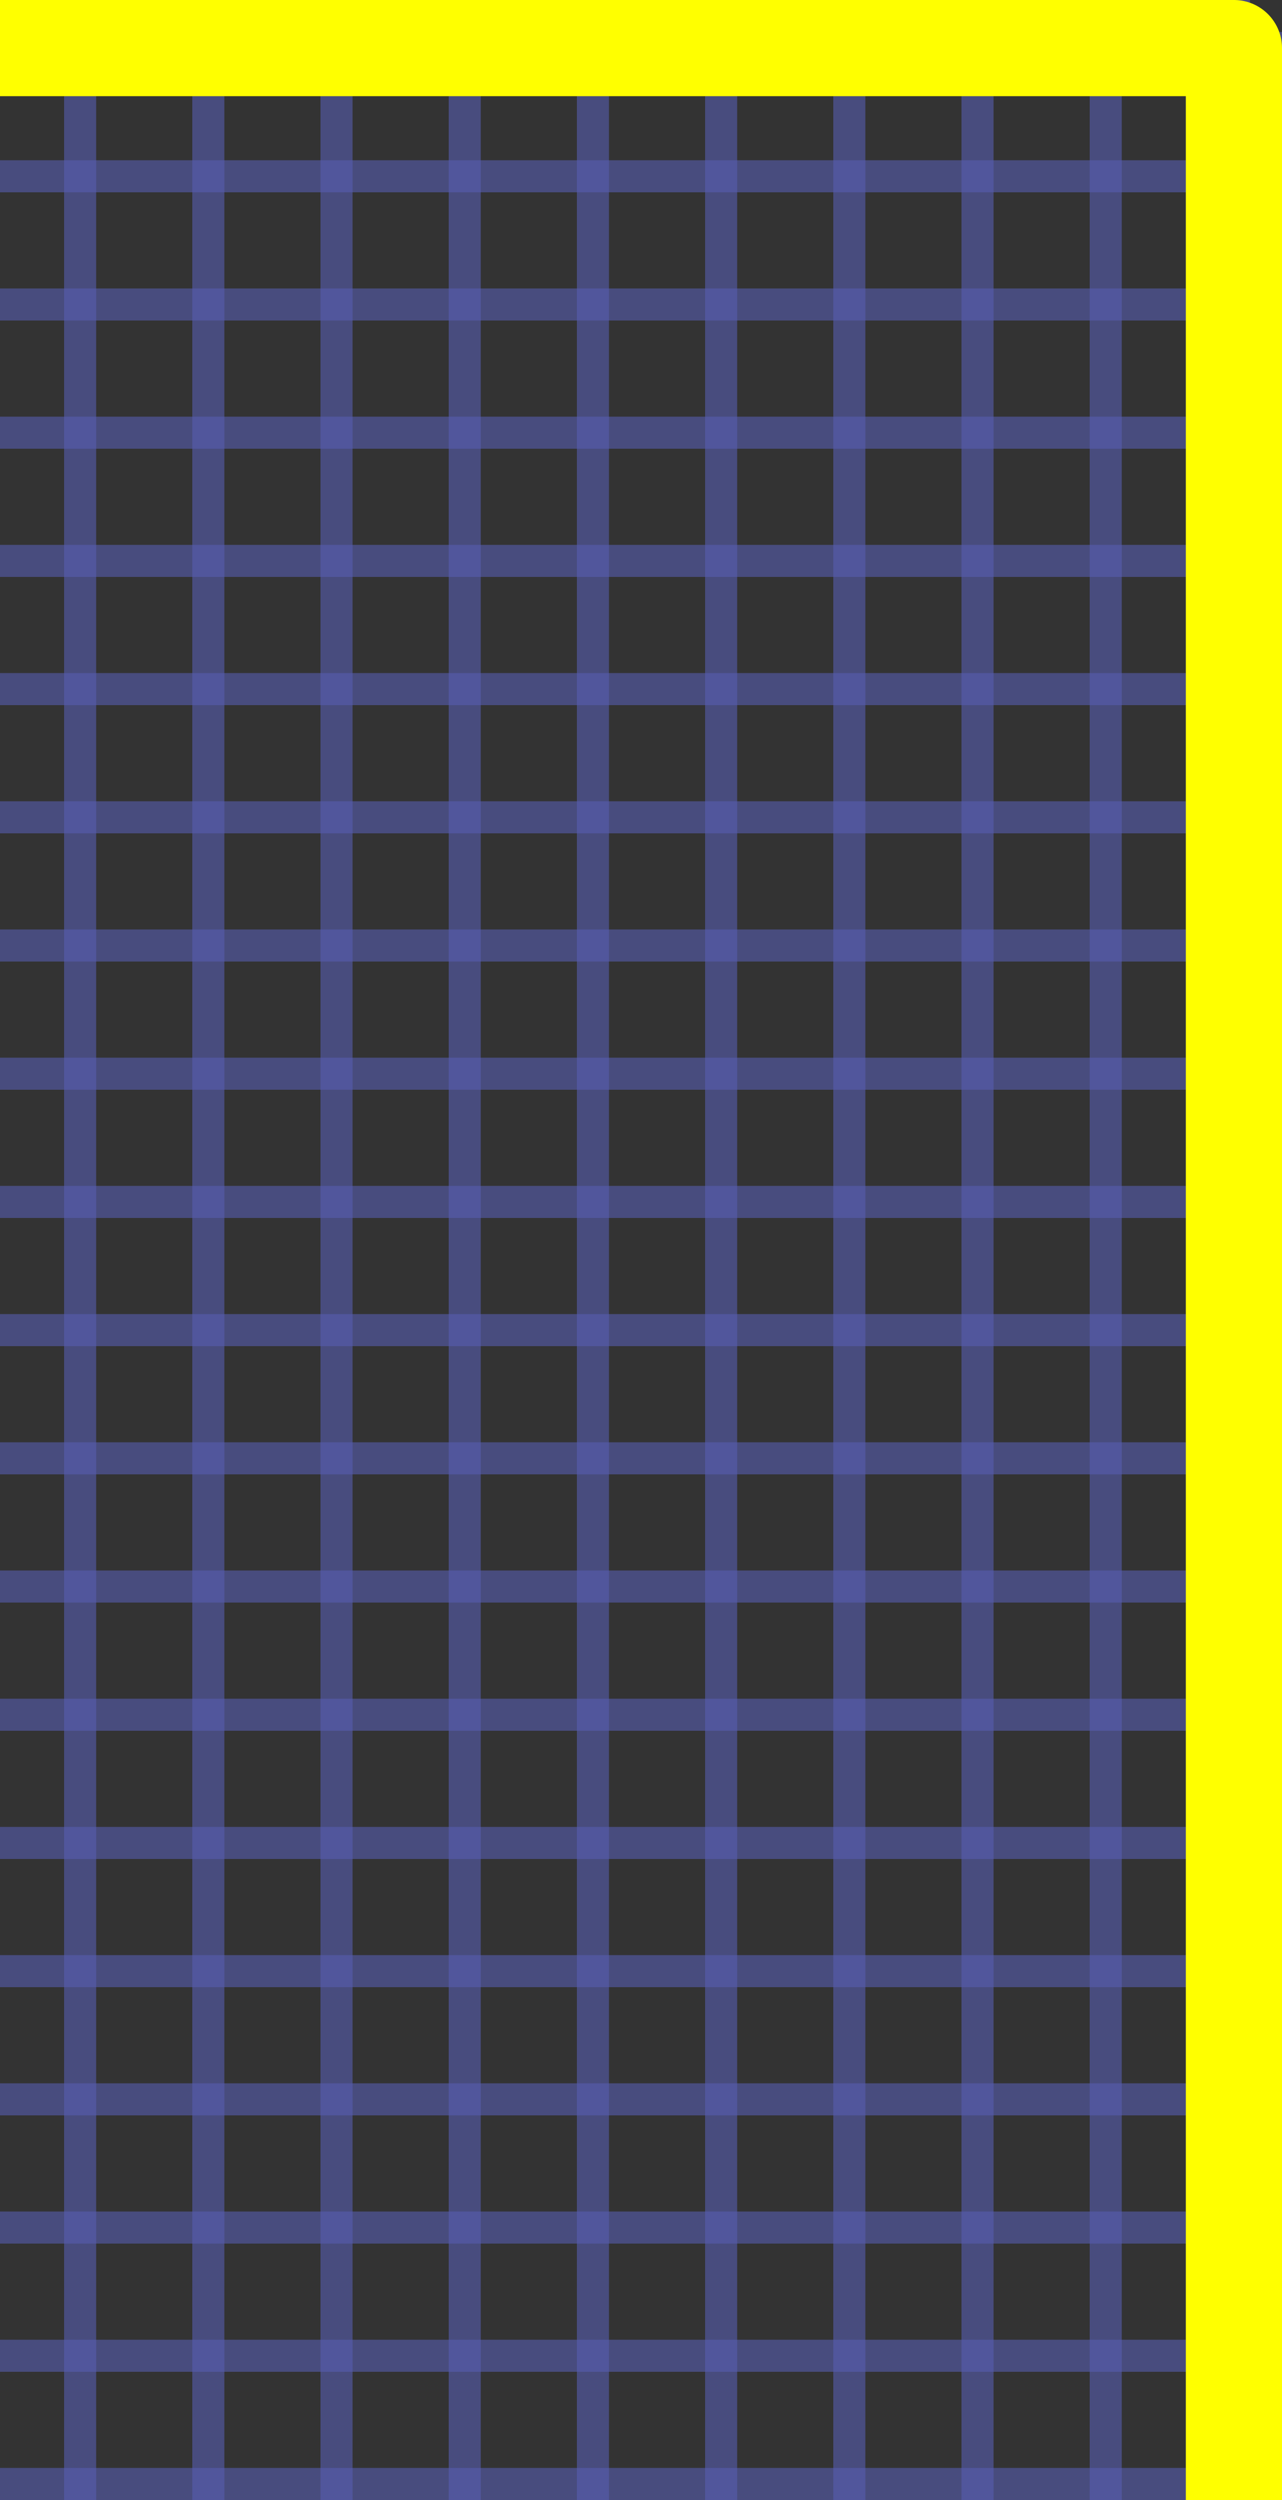 <?xml version="1.0" encoding="utf-8"?>
<svg viewBox="0 0 40 78" xmlns="http://www.w3.org/2000/svg">
  <rect x="0" y="0" width="40" height="78" fill="#333333" stroke="none"/>
  <g>
    <g>
      <rect x="2" width="1" height="78" style="fill: rgba(87, 93, 176, 0.6);"/>
      <rect x="6" width="1" height="78" style="fill: rgba(87, 93, 176, 0.6);"/>
      <rect x="10" width="1" height="78" style="fill: rgba(87, 93, 176, 0.6);"/>
      <rect x="14" width="1" height="78" style="fill: rgba(87, 93, 176, 0.6);"/>
      <rect x="18" width="1" height="78" style="fill: rgba(87, 93, 176, 0.6);"/>
      <rect x="22" width="1" height="78" style="fill: rgba(87, 93, 176, 0.6);"/>
      <rect x="26" width="1" height="78" style="fill: rgba(87, 93, 176, 0.6);"/>
      <rect x="30" width="1" height="78" style="fill: rgba(87, 93, 176, 0.6);"/>
      <rect x="34" width="1" height="78" style="fill: rgba(87, 93, 176, 0.6);"/>
      <rect x="38" width="1" height="78" style="fill: rgba(87, 93, 176, 0.6);"/>
      <rect x="37" width="1" height="78" style="fill: rgba(87, 93, 176, 0.6);"/>
      <rect y="1" width="40" height="1" style="fill: rgba(87, 93, 176, 0.6);"/>
      <rect y="5" width="40" height="1" style="fill: rgba(87, 93, 176, 0.6);"/>
      <rect y="9" width="40" height="1" style="fill: rgba(87, 93, 176, 0.6);"/>
      <rect y="13" width="40" height="1" style="fill: rgba(87, 93, 176, 0.6);"/>
      <rect y="17" width="40" height="1" style="fill: rgba(87, 93, 176, 0.6);"/>
      <rect y="21" width="40" height="1" style="fill: rgba(87, 93, 176, 0.6);"/>
      <rect y="25" width="40" height="1" style="fill: rgba(87, 93, 176, 0.6);"/>
      <rect y="29" width="40" height="1" style="fill: rgba(87, 93, 176, 0.6);"/>
      <rect y="33" width="40" height="1" style="fill: rgba(87, 93, 176, 0.6);"/>
      <rect y="37" width="40" height="1" style="fill: rgba(87, 93, 176, 0.6);"/>
      <rect y="41" width="40" height="1" style="fill: rgba(87, 93, 176, 0.6);"/>
      <rect y="45" width="40" height="1" style="fill: rgba(87, 93, 176, 0.6);"/>
      <rect y="49" width="40" height="1" style="fill: rgba(87, 93, 176, 0.6);"/>
      <rect y="53" width="40" height="1" style="fill: rgba(87, 93, 176, 0.6);"/>
      <rect y="57" width="40" height="1" style="fill: rgba(87, 93, 176, 0.6);"/>
      <rect y="61" width="40" height="1" style="fill: rgba(87, 93, 176, 0.6);"/>
      <rect y="65" width="40" height="1" style="fill: rgba(87, 93, 176, 0.6);"/>
      <rect y="69" width="40" height="1" style="fill: rgba(87, 93, 176, 0.6);"/>
      <rect y="73" width="40" height="1" style="fill: rgba(87, 93, 176, 0.6);"/>
      <rect y="77" width="40" height="1" style="fill: rgba(87, 93, 176, 0.6);"/>
    </g>
    <path d="M 1.5 1.5 L 38.5 1.5 L 38.5 76.5" style="fill: none; stroke-width: 3; stroke-linecap: square; stroke-linejoin: round; stroke: #ffff00;"/>
  </g>
</svg>